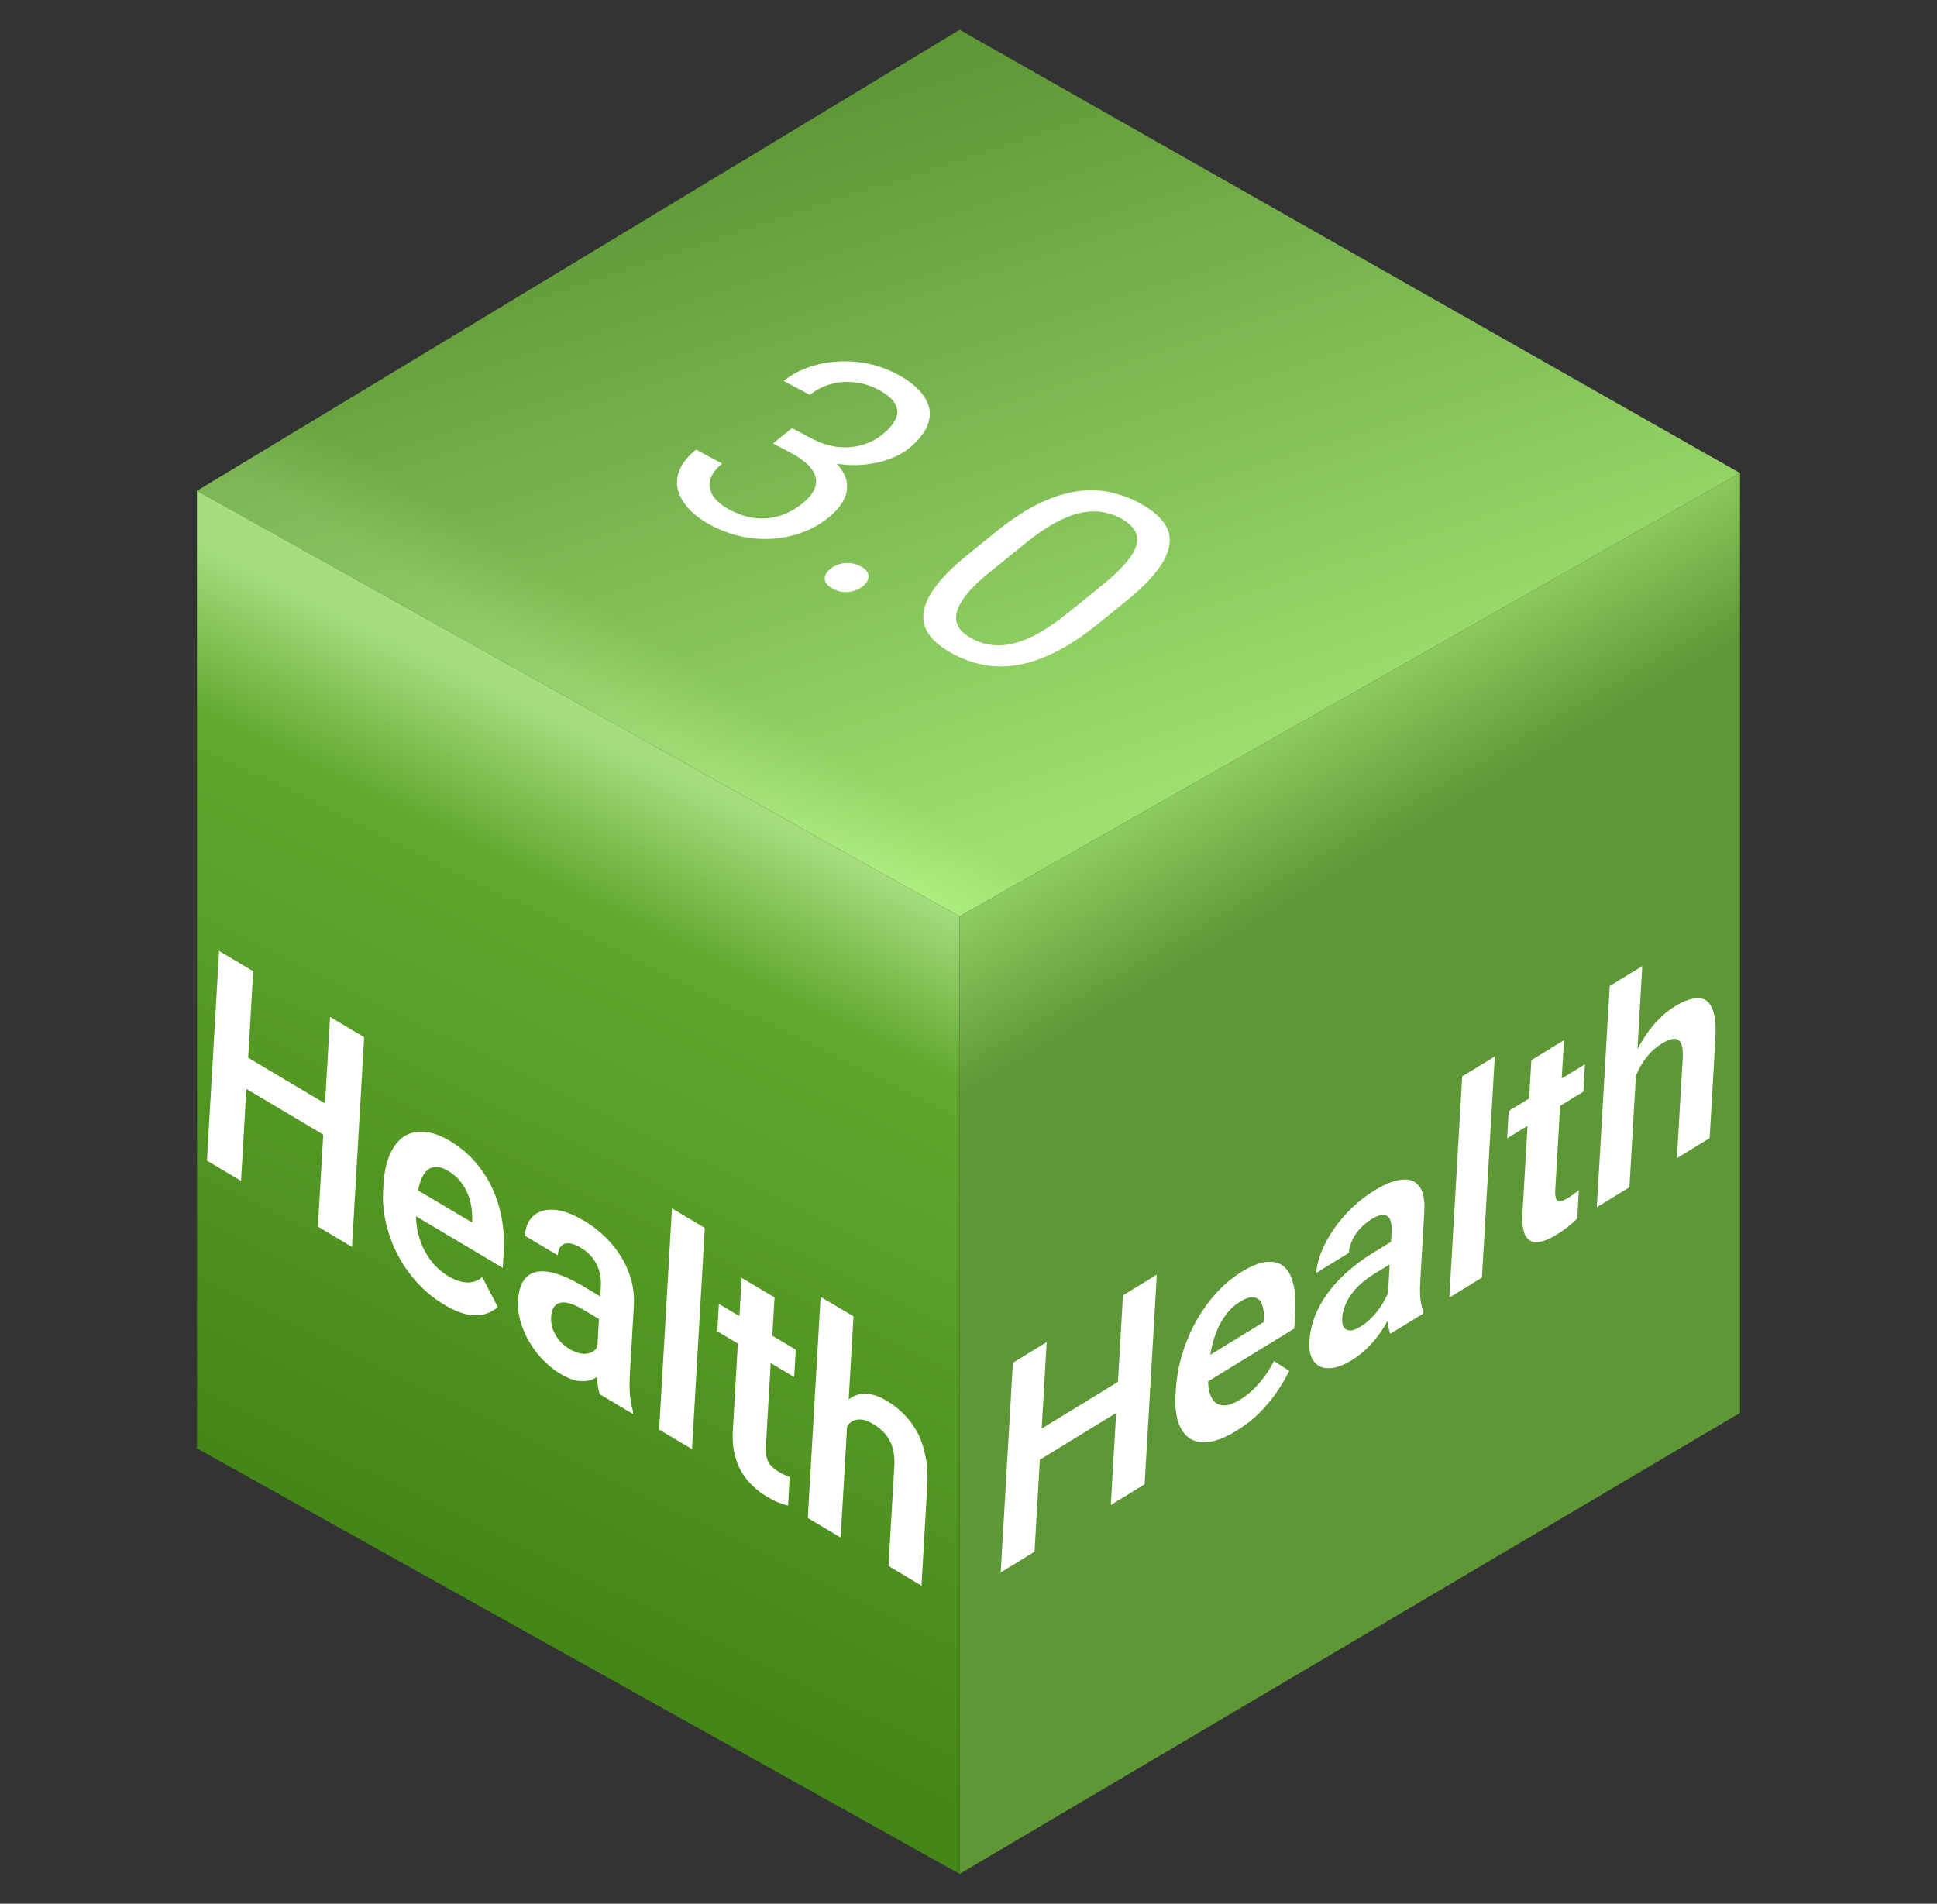 <svg width="59" height="58" viewBox="0 0 59 58" fill="none" xmlns="http://www.w3.org/2000/svg">
<rect x="0" y="0" width="59" height="58" fill="#333333" stroke="none"/>
<path d="M29.23 0.908L6 14.954L29.23 27.92L53 14.414L29.23 0.908Z" fill="url(#paint0_linear_440_341)"/>
<path d="M29.23 0.908L6 14.954L29.23 27.92L53 14.414L29.23 0.908Z" fill="url(#paint1_linear_440_341)" fill-opacity="0.2"/>
<path d="M29.23 57.092V27.92L53 14.414V43.046L29.23 57.092Z" fill="url(#paint2_linear_440_341)"/>
<path d="M6 44.127V14.954L29.23 27.92V57.092L6 44.127Z" fill="url(#paint3_linear_440_341)"/>
<path d="M10.169 33.779L10.114 34.727L7.221 33.006L7.276 32.058L10.169 33.779ZM7.712 29.59L7.342 35.978L6.303 35.36L6.674 28.972L7.712 29.59ZM11.092 31.601L10.722 37.989L9.683 37.371L10.054 30.983L11.092 31.601ZM13.534 39.752C13.225 39.568 12.95 39.344 12.71 39.08C12.47 38.817 12.269 38.529 12.107 38.218C11.948 37.906 11.83 37.583 11.753 37.25C11.679 36.915 11.651 36.587 11.67 36.265L11.68 36.09C11.701 35.724 11.766 35.419 11.874 35.175C11.982 34.927 12.125 34.745 12.304 34.627C12.483 34.51 12.691 34.461 12.93 34.482C13.168 34.503 13.427 34.596 13.706 34.763C13.996 34.935 14.248 35.144 14.463 35.39C14.678 35.633 14.854 35.901 14.991 36.194C15.127 36.487 15.225 36.8 15.284 37.131C15.343 37.46 15.363 37.797 15.343 38.142L15.315 38.629L12.112 36.723L12.158 35.925L14.379 37.246L14.384 37.158C14.39 36.971 14.369 36.785 14.323 36.6C14.276 36.412 14.198 36.238 14.087 36.078C13.977 35.916 13.83 35.78 13.646 35.671C13.497 35.582 13.366 35.543 13.25 35.553C13.138 35.562 13.041 35.613 12.96 35.708C12.882 35.8 12.82 35.929 12.773 36.096C12.727 36.262 12.698 36.459 12.684 36.687L12.674 36.863C12.663 37.062 12.675 37.259 12.71 37.456C12.748 37.654 12.809 37.843 12.892 38.023C12.978 38.201 13.083 38.363 13.208 38.51C13.335 38.655 13.481 38.777 13.648 38.876C13.857 39 14.048 39.066 14.222 39.073C14.399 39.078 14.556 39.024 14.693 38.912L15.16 39.816C15.066 39.912 14.942 39.983 14.788 40.031C14.636 40.08 14.456 40.086 14.248 40.05C14.039 40.01 13.801 39.911 13.534 39.752ZM18.175 41.379L18.302 39.19C18.311 39.029 18.296 38.876 18.255 38.73C18.213 38.585 18.146 38.451 18.051 38.328C17.957 38.205 17.834 38.099 17.683 38.009C17.549 37.93 17.431 37.886 17.327 37.879C17.226 37.873 17.146 37.903 17.088 37.968C17.029 38.03 16.997 38.123 16.989 38.245L15.989 37.65C16 37.454 16.051 37.292 16.142 37.165C16.233 37.034 16.356 36.944 16.513 36.895C16.672 36.845 16.859 36.842 17.072 36.888C17.288 36.934 17.527 37.036 17.789 37.192C18.099 37.376 18.371 37.601 18.605 37.868C18.843 38.133 19.023 38.428 19.148 38.754C19.275 39.08 19.328 39.428 19.306 39.796L19.186 41.867C19.172 42.104 19.173 42.315 19.189 42.499C19.206 42.682 19.238 42.851 19.284 43.005L19.28 43.08L18.264 42.476C18.223 42.327 18.195 42.153 18.181 41.954C18.166 41.752 18.165 41.56 18.175 41.379ZM18.424 39.58L18.392 40.273L17.761 39.898C17.605 39.805 17.466 39.742 17.346 39.71C17.226 39.675 17.126 39.67 17.046 39.695C16.967 39.717 16.905 39.766 16.862 39.84C16.819 39.911 16.794 40.006 16.787 40.126C16.78 40.243 16.796 40.362 16.836 40.483C16.879 40.605 16.942 40.72 17.027 40.828C17.115 40.934 17.219 41.023 17.34 41.095C17.516 41.2 17.672 41.251 17.808 41.247C17.944 41.24 18.052 41.198 18.131 41.121C18.211 41.045 18.257 40.954 18.268 40.849L18.526 41.52C18.484 41.619 18.424 41.715 18.346 41.807C18.267 41.9 18.169 41.972 18.052 42.023C17.934 42.074 17.795 42.091 17.635 42.074C17.474 42.057 17.291 41.987 17.084 41.865C16.82 41.707 16.587 41.505 16.385 41.258C16.183 41.011 16.028 40.744 15.919 40.459C15.811 40.174 15.765 39.895 15.78 39.623C15.795 39.371 15.848 39.173 15.94 39.028C16.032 38.883 16.161 38.792 16.327 38.754C16.493 38.714 16.696 38.73 16.934 38.802C17.174 38.873 17.447 38.999 17.752 39.18L18.424 39.58ZM21.468 37.411L21.078 44.15L20.077 43.554L20.468 36.816L21.468 37.411ZM24.238 41.119L24.19 41.953L21.848 40.56L21.897 39.726L24.238 41.119ZM22.591 38.932L23.592 39.528L23.328 44.073C23.32 44.213 23.331 44.331 23.359 44.427C23.387 44.522 23.433 44.602 23.497 44.668C23.561 44.733 23.638 44.793 23.729 44.846C23.794 44.886 23.855 44.917 23.911 44.941C23.967 44.965 24.014 44.984 24.052 44.998L24.006 45.869C23.921 45.852 23.825 45.822 23.718 45.779C23.613 45.739 23.496 45.679 23.365 45.601C23.141 45.468 22.947 45.307 22.783 45.119C22.62 44.928 22.497 44.705 22.416 44.451C22.334 44.194 22.303 43.9 22.322 43.569L22.591 38.932ZM25.997 40.105L25.606 46.844L24.605 46.248L24.996 39.51L25.997 40.105ZM25.595 44.205L25.3 44.029C25.319 43.699 25.375 43.417 25.466 43.184C25.558 42.951 25.679 42.774 25.829 42.651C25.98 42.526 26.154 42.463 26.352 42.463C26.553 42.464 26.77 42.535 27.004 42.674C27.206 42.794 27.386 42.936 27.546 43.101C27.708 43.264 27.845 43.452 27.955 43.666C28.065 43.88 28.144 44.121 28.194 44.389C28.246 44.657 28.263 44.954 28.244 45.281L28.068 48.309L27.064 47.711L27.24 44.675C27.252 44.456 27.235 44.267 27.187 44.108C27.139 43.946 27.065 43.807 26.965 43.69C26.867 43.574 26.744 43.472 26.596 43.384C26.434 43.288 26.294 43.242 26.174 43.247C26.054 43.248 25.953 43.289 25.87 43.37C25.79 43.452 25.726 43.564 25.678 43.705C25.634 43.848 25.606 44.014 25.595 44.205Z" fill="white"/>
<path d="M34.318 41.939L34.263 42.886L31.393 44.645L31.448 43.697L34.318 41.939ZM31.882 40.889L31.511 47.276L30.481 47.908L30.852 41.52L31.882 40.889ZM35.236 38.834L34.865 45.221L33.834 45.853L34.205 39.465L35.236 38.834ZM37.655 43.596C37.348 43.784 37.075 43.895 36.837 43.928C36.599 43.961 36.4 43.927 36.24 43.825C36.082 43.718 35.965 43.554 35.889 43.333C35.815 43.107 35.788 42.834 35.806 42.512L35.816 42.336C35.838 41.971 35.902 41.611 36.009 41.258C36.117 40.901 36.259 40.565 36.436 40.247C36.614 39.93 36.821 39.642 37.057 39.384C37.294 39.126 37.551 38.913 37.828 38.743C38.115 38.567 38.366 38.468 38.579 38.448C38.792 38.424 38.967 38.469 39.102 38.584C39.238 38.698 39.335 38.876 39.393 39.117C39.452 39.354 39.471 39.646 39.451 39.991L39.422 40.478L36.245 42.425L36.291 41.627L38.495 40.276L38.5 40.189C38.505 40.008 38.485 39.858 38.439 39.739C38.393 39.618 38.315 39.547 38.206 39.527C38.096 39.504 37.95 39.548 37.768 39.66C37.62 39.75 37.49 39.867 37.375 40.01C37.264 40.149 37.168 40.31 37.087 40.492C37.009 40.669 36.948 40.862 36.902 41.071C36.856 41.279 36.826 41.498 36.813 41.726L36.803 41.901C36.791 42.1 36.803 42.27 36.838 42.413C36.876 42.553 36.936 42.659 37.019 42.729C37.104 42.796 37.208 42.825 37.332 42.817C37.458 42.805 37.603 42.748 37.768 42.647C37.975 42.52 38.165 42.358 38.338 42.162C38.514 41.962 38.669 41.729 38.805 41.466L39.268 41.766C39.175 41.964 39.052 42.175 38.899 42.398C38.749 42.62 38.57 42.835 38.363 43.044C38.156 43.25 37.92 43.434 37.655 43.596ZM42.26 39.716L42.387 37.527C42.396 37.366 42.381 37.242 42.34 37.154C42.299 37.066 42.232 37.02 42.139 37.015C42.045 37.011 41.923 37.054 41.773 37.146C41.641 37.227 41.523 37.325 41.42 37.439C41.32 37.551 41.24 37.671 41.182 37.8C41.124 37.926 41.092 38.05 41.085 38.173L40.092 38.781C40.103 38.586 40.154 38.375 40.244 38.151C40.334 37.923 40.457 37.696 40.612 37.468C40.77 37.236 40.956 37.017 41.167 36.811C41.382 36.603 41.619 36.42 41.879 36.261C42.186 36.072 42.456 35.966 42.689 35.942C42.924 35.913 43.103 35.978 43.227 36.137C43.352 36.294 43.405 36.557 43.383 36.925L43.263 38.996C43.249 39.233 43.25 39.428 43.265 39.583C43.283 39.733 43.315 39.853 43.36 39.944L43.355 40.018L42.348 40.636C42.307 40.545 42.28 40.415 42.265 40.246C42.251 40.074 42.249 39.898 42.26 39.716ZM42.508 37.749L42.475 38.434L41.85 38.817C41.695 38.912 41.557 39.014 41.438 39.124C41.319 39.231 41.219 39.343 41.14 39.459C41.061 39.572 41 39.689 40.957 39.808C40.914 39.925 40.889 40.043 40.883 40.163C40.876 40.28 40.892 40.371 40.932 40.437C40.974 40.502 41.037 40.535 41.121 40.537C41.208 40.535 41.311 40.497 41.431 40.423C41.606 40.316 41.761 40.182 41.895 40.02C42.03 39.856 42.137 39.691 42.217 39.527C42.296 39.363 42.342 39.225 42.353 39.114L42.609 39.439C42.567 39.581 42.507 39.74 42.429 39.917C42.351 40.095 42.254 40.276 42.137 40.46C42.021 40.645 41.883 40.822 41.723 40.993C41.564 41.164 41.382 41.312 41.177 41.438C40.915 41.599 40.684 41.681 40.483 41.685C40.283 41.689 40.129 41.621 40.022 41.481C39.914 41.341 39.868 41.135 39.884 40.863C39.899 40.612 39.952 40.365 40.043 40.123C40.134 39.881 40.262 39.646 40.427 39.418C40.592 39.187 40.793 38.967 41.029 38.757C41.268 38.543 41.539 38.343 41.841 38.158L42.508 37.749ZM45.53 32.187L45.139 38.925L44.146 39.534L44.537 32.795L45.53 32.187ZM48.277 32.424L48.229 33.258L45.906 34.681L45.954 33.848L48.277 32.424ZM46.644 32.3L47.637 31.691L47.373 36.236C47.365 36.377 47.375 36.475 47.403 36.531C47.431 36.587 47.477 36.608 47.54 36.595C47.603 36.582 47.68 36.547 47.77 36.492C47.835 36.452 47.895 36.411 47.951 36.369C48.006 36.326 48.053 36.289 48.091 36.258L48.044 37.124C47.96 37.207 47.865 37.29 47.759 37.375C47.655 37.458 47.538 37.54 47.408 37.619C47.186 37.755 46.994 37.831 46.831 37.846C46.669 37.858 46.548 37.793 46.467 37.65C46.386 37.505 46.355 37.267 46.375 36.937L46.644 32.3ZM50.023 29.434L49.632 36.172L48.639 36.781L49.03 30.042L50.023 29.434ZM49.622 33.724L49.33 33.903C49.349 33.573 49.404 33.246 49.495 32.922C49.586 32.598 49.706 32.292 49.855 32.003C50.005 31.711 50.178 31.45 50.374 31.219C50.573 30.987 50.789 30.8 51.021 30.658C51.221 30.535 51.4 30.458 51.559 30.426C51.72 30.389 51.855 30.407 51.964 30.478C52.073 30.549 52.152 30.681 52.201 30.874C52.253 31.062 52.269 31.32 52.25 31.648L52.075 34.675L51.078 35.286L51.254 32.25C51.267 32.031 51.249 31.875 51.202 31.783C51.154 31.688 51.081 31.644 50.982 31.651C50.885 31.657 50.763 31.705 50.616 31.795C50.456 31.893 50.316 32.014 50.197 32.157C50.078 32.298 49.977 32.454 49.895 32.626C49.816 32.796 49.752 32.974 49.705 33.161C49.661 33.346 49.633 33.534 49.622 33.724Z" fill="white"/>
<path d="M24.125 13.043L24.694 13.346C24.973 13.494 25.243 13.584 25.505 13.615C25.773 13.645 26.022 13.626 26.253 13.559C26.489 13.491 26.697 13.384 26.876 13.239C27.089 13.067 27.227 12.901 27.291 12.741C27.354 12.582 27.342 12.43 27.255 12.285C27.167 12.14 27 12.001 26.753 11.87C26.528 11.751 26.291 11.677 26.04 11.649C25.794 11.62 25.552 11.637 25.313 11.7C25.076 11.764 24.862 11.874 24.669 12.03L23.872 11.606C24.153 11.379 24.489 11.214 24.88 11.114C25.271 11.013 25.68 10.984 26.107 11.028C26.537 11.073 26.944 11.198 27.329 11.403C27.709 11.605 27.981 11.829 28.147 12.077C28.315 12.322 28.362 12.581 28.287 12.854C28.215 13.124 28.007 13.399 27.663 13.678C27.524 13.79 27.337 13.891 27.103 13.98C26.874 14.069 26.614 14.128 26.322 14.156C26.033 14.185 25.722 14.171 25.39 14.113C25.059 14.053 24.723 13.932 24.381 13.75L23.7 13.388L24.125 13.043ZM23.548 13.511L23.969 13.169L24.651 13.532C25.05 13.744 25.339 13.954 25.517 14.16C25.695 14.367 25.789 14.566 25.799 14.759C25.813 14.952 25.766 15.133 25.659 15.3C25.558 15.467 25.425 15.617 25.261 15.75C25.003 15.959 24.724 16.117 24.423 16.226C24.126 16.336 23.817 16.399 23.497 16.415C23.179 16.433 22.864 16.407 22.552 16.336C22.24 16.265 21.941 16.154 21.657 16.002C21.384 15.857 21.161 15.693 20.988 15.509C20.817 15.327 20.705 15.134 20.65 14.932C20.597 14.728 20.614 14.521 20.701 14.313C20.789 14.102 20.956 13.897 21.202 13.699L22 14.123C21.807 14.278 21.686 14.44 21.637 14.607C21.591 14.776 21.616 14.94 21.713 15.101C21.816 15.26 21.989 15.405 22.234 15.535C22.478 15.665 22.724 15.747 22.973 15.781C23.227 15.814 23.478 15.794 23.724 15.722C23.974 15.651 24.214 15.522 24.444 15.336C24.674 15.149 24.808 14.968 24.845 14.791C24.885 14.612 24.84 14.44 24.71 14.276C24.585 14.111 24.387 13.957 24.117 13.813L23.548 13.511ZM25.291 17.334C25.41 17.237 25.551 17.179 25.715 17.157C25.885 17.136 26.05 17.168 26.211 17.253C26.372 17.339 26.453 17.437 26.453 17.549C26.458 17.661 26.401 17.765 26.282 17.861C26.166 17.955 26.024 18.012 25.857 18.032C25.693 18.053 25.53 18.021 25.369 17.935C25.208 17.85 25.125 17.751 25.12 17.64C25.117 17.53 25.174 17.428 25.291 17.334ZM34.291 18.322L33.449 19.004C32.996 19.37 32.568 19.655 32.164 19.858C31.761 20.061 31.379 20.194 31.017 20.256C30.654 20.318 30.308 20.319 29.978 20.259C29.653 20.198 29.338 20.086 29.033 19.924C28.792 19.796 28.596 19.656 28.445 19.505C28.294 19.353 28.195 19.187 28.147 19.005C28.105 18.823 28.122 18.625 28.196 18.41C28.271 18.195 28.414 17.962 28.624 17.711C28.834 17.46 29.12 17.188 29.482 16.895L30.325 16.213C30.777 15.846 31.203 15.563 31.601 15.364C32.002 15.167 32.381 15.039 32.738 14.981C33.098 14.921 33.439 14.923 33.761 14.986C34.086 15.05 34.4 15.162 34.702 15.323C34.946 15.453 35.144 15.593 35.294 15.745C35.451 15.896 35.553 16.06 35.6 16.238C35.649 16.414 35.637 16.607 35.562 16.819C35.492 17.029 35.353 17.259 35.145 17.508C34.937 17.758 34.653 18.029 34.291 18.322ZM32.533 18.67L33.607 17.8C33.855 17.599 34.055 17.414 34.208 17.244C34.366 17.073 34.48 16.917 34.551 16.775C34.622 16.633 34.65 16.502 34.636 16.382C34.625 16.264 34.575 16.156 34.486 16.058C34.403 15.96 34.284 15.869 34.129 15.787C33.939 15.686 33.739 15.622 33.529 15.595C33.322 15.567 33.101 15.58 32.866 15.635C32.635 15.691 32.384 15.794 32.115 15.943C31.845 16.091 31.555 16.292 31.244 16.544L30.17 17.413C29.922 17.614 29.719 17.8 29.561 17.97C29.406 18.142 29.292 18.302 29.219 18.45C29.148 18.596 29.116 18.73 29.122 18.852C29.129 18.974 29.172 19.085 29.253 19.186C29.339 19.286 29.458 19.376 29.61 19.457C29.806 19.561 30.01 19.625 30.222 19.65C30.434 19.675 30.659 19.657 30.896 19.596C31.138 19.535 31.394 19.428 31.663 19.276C31.934 19.122 32.224 18.919 32.533 18.67Z" fill="white"/>
<defs>
<linearGradient id="paint0_linear_440_341" x1="29.77" y1="1.448" x2="37.167" y2="23.847" gradientUnits="userSpaceOnUse">
<stop stop-color="#5E9736"/>
<stop offset="1" stop-color="#AEF27E"/>
</linearGradient>
<linearGradient id="paint1_linear_440_341" x1="21.833" y1="16.99" x2="18.841" y2="21.728" gradientUnits="userSpaceOnUse">
<stop offset="0.565" stop-color="#5E9736"/>
<stop offset="1" stop-color="#B1DE91"/>
</linearGradient>
<linearGradient id="paint2_linear_440_341" x1="37.874" y1="20.897" x2="52.46" y2="45.747" gradientUnits="userSpaceOnUse">
<stop stop-color="#9EDF6F"/>
<stop offset="0.225" stop-color="#5E9736"/>
<stop offset="1" stop-color="#5E9736"/>
</linearGradient>
<linearGradient id="paint3_linear_440_341" x1="20.586" y1="23.598" x2="9.782" y2="45.747" gradientUnits="userSpaceOnUse">
<stop stop-color="#A5DD7F"/>
<stop offset="0.19" stop-color="#61A82E"/>
<stop offset="1" stop-color="#458618"/>
</linearGradient>
</defs>
</svg>
